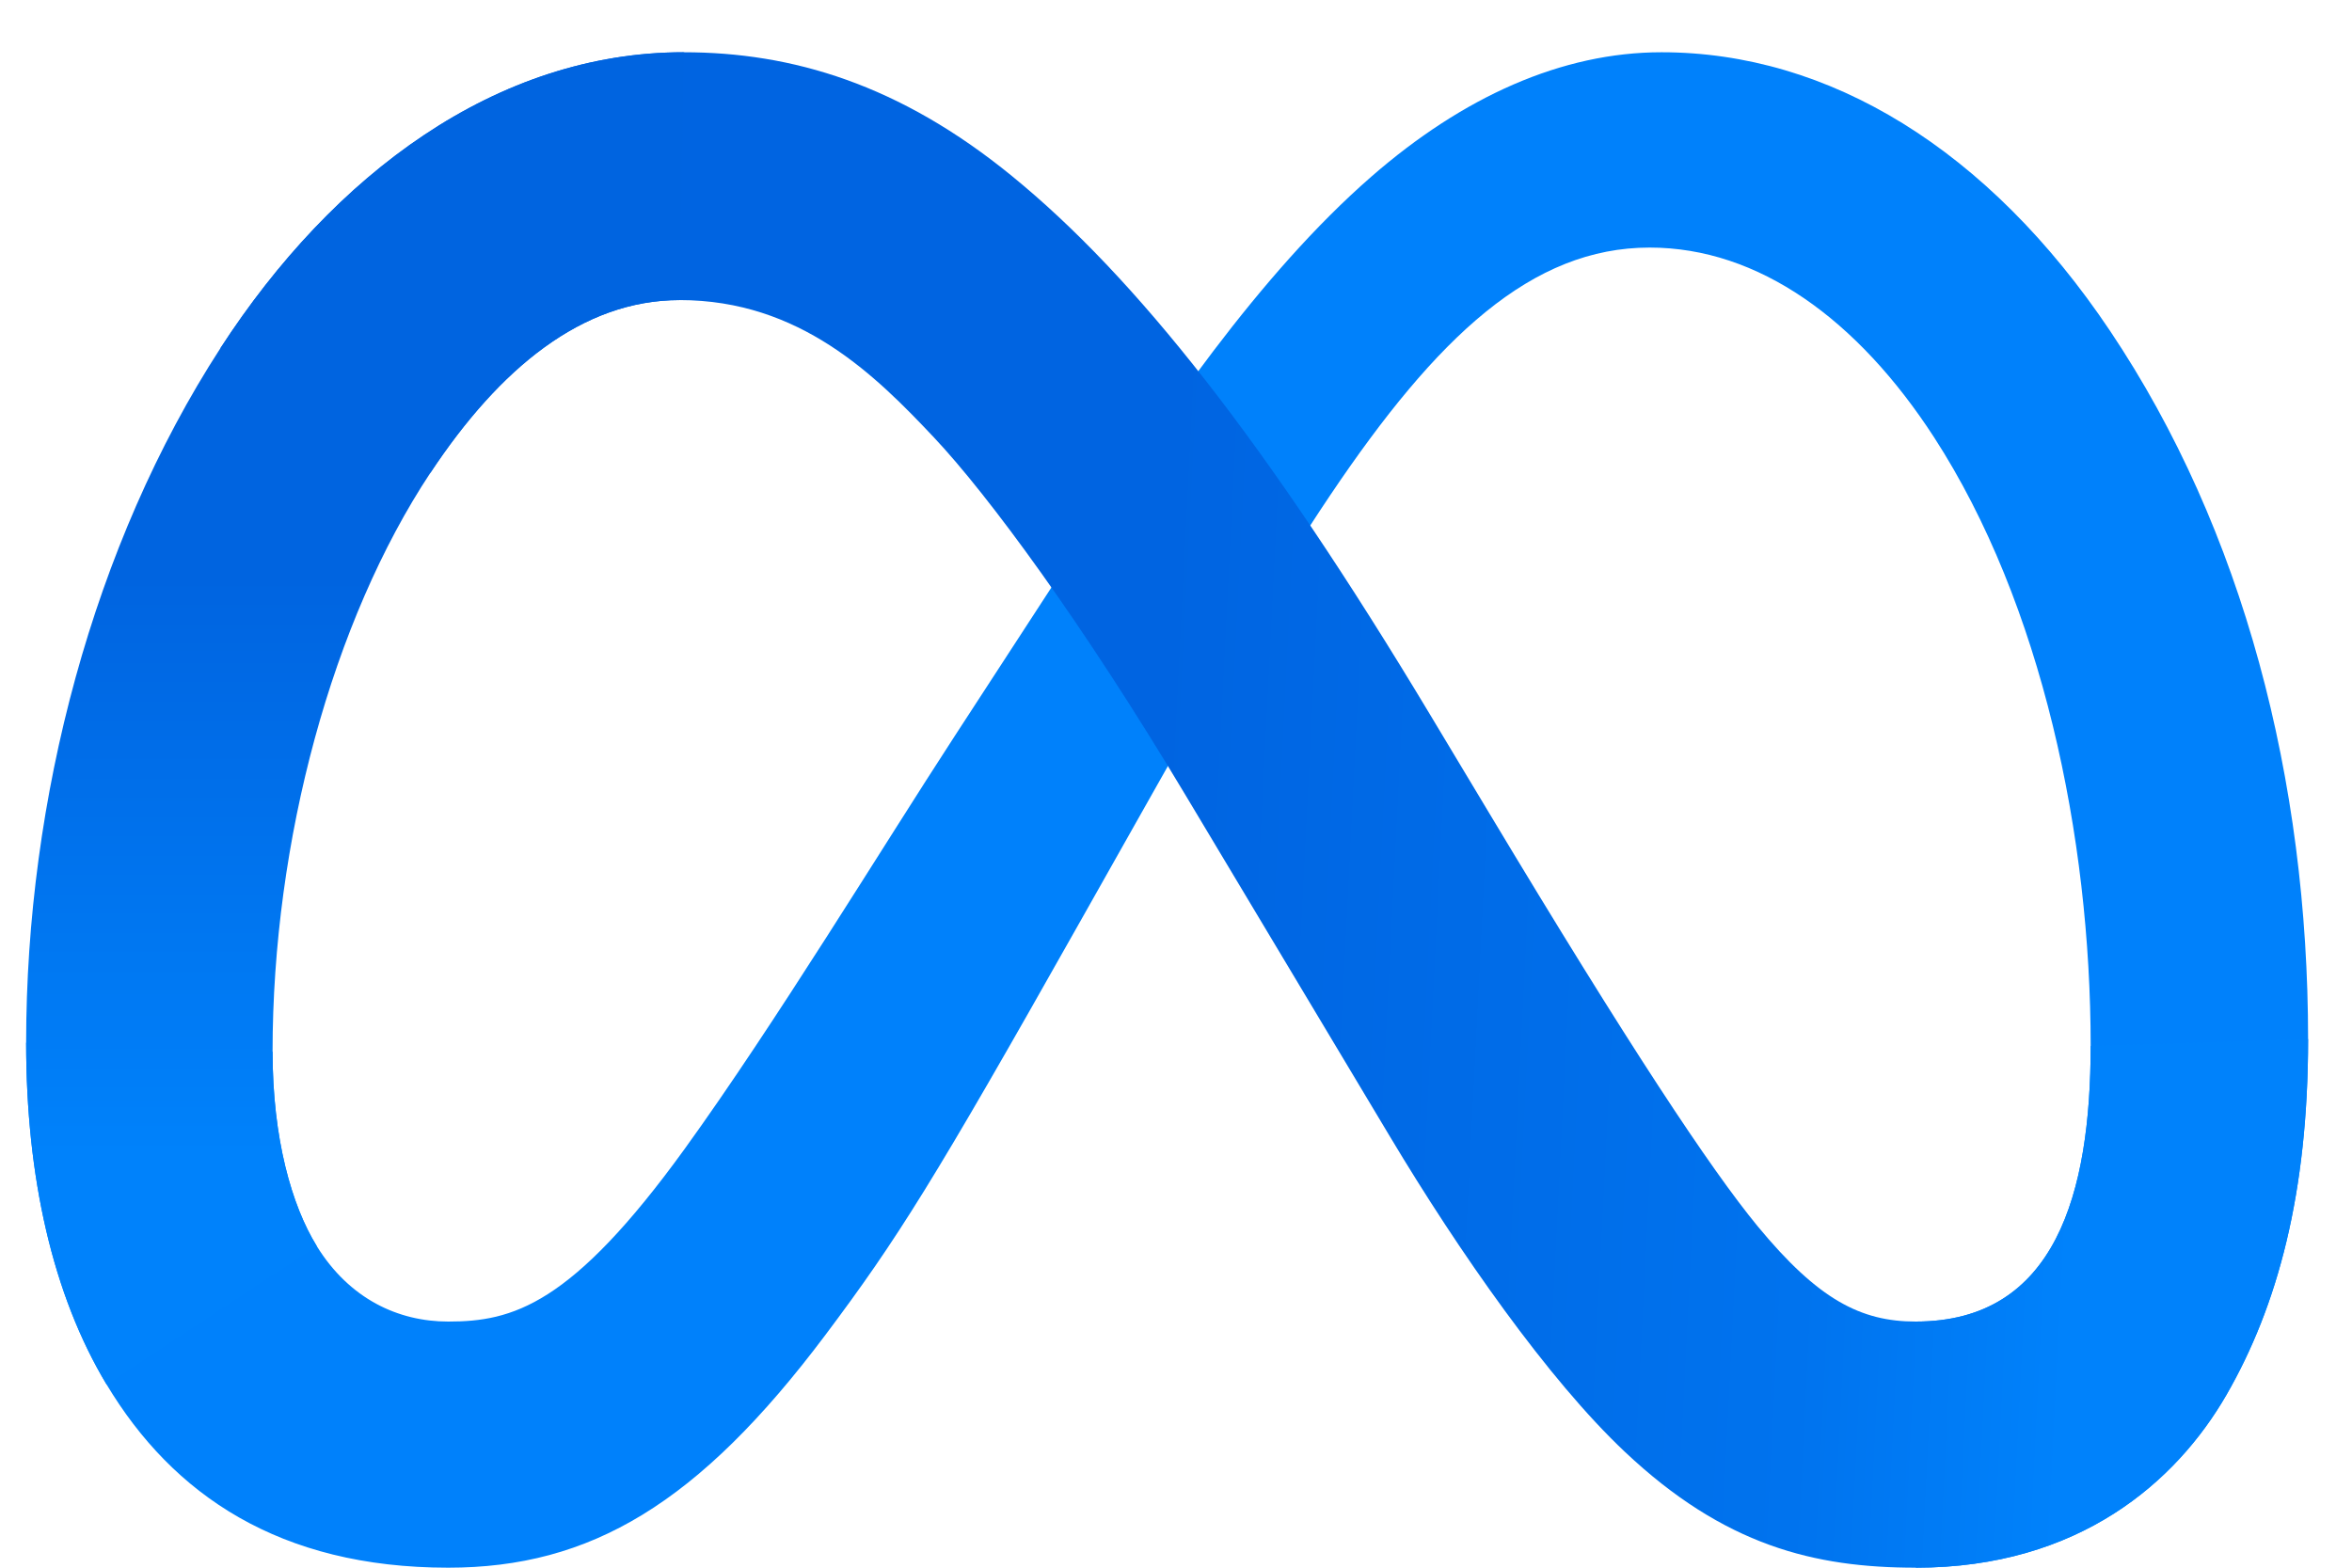 <svg width="18" height="12" viewBox="0 0 18 12" fill="none" xmlns="http://www.w3.org/2000/svg">
<path d="M2.086 8.05C2.086 8.717 2.233 9.229 2.424 9.538C2.675 9.944 3.049 10.116 3.43 10.116C3.922 10.116 4.372 9.994 5.24 8.794C5.934 7.833 6.753 6.484 7.304 5.638L8.237 4.204C8.885 3.209 9.635 2.102 10.495 1.352C11.197 0.74 11.954 0.4 12.716 0.4C13.996 0.4 15.215 1.141 16.148 2.532C17.169 4.055 17.664 5.974 17.664 7.954C17.664 9.131 17.432 9.996 17.038 10.679C16.656 11.34 15.913 12 14.662 12V10.116C15.733 10.116 16 9.132 16 8.006C16 6.402 15.626 4.621 14.802 3.348C14.217 2.446 13.459 1.895 12.625 1.895C11.723 1.895 10.998 2.575 10.182 3.788C9.748 4.432 9.303 5.217 8.803 6.103L8.253 7.078C7.148 9.038 6.868 9.484 6.315 10.221C5.346 11.511 4.519 12 3.43 12C2.139 12 1.322 11.441 0.816 10.598C0.403 9.911 0.2 9.009 0.2 7.982L2.086 8.05Z" fill="#0081FB"/>
<path d="M1.687 2.665C2.552 1.332 3.8 0.4 5.232 0.4C6.061 0.4 6.885 0.645 7.745 1.348C8.687 2.116 9.69 3.381 10.942 5.466L11.391 6.214C12.474 8.019 13.091 8.948 13.451 9.386C13.915 9.948 14.24 10.116 14.662 10.116C15.733 10.116 16 9.132 16 8.006L17.664 7.954C17.664 9.131 17.432 9.996 17.038 10.679C16.656 11.34 15.913 12 14.662 12C13.885 12 13.196 11.831 12.435 11.113C11.849 10.561 11.165 9.582 10.638 8.701L9.072 6.085C8.286 4.771 7.565 3.792 7.148 3.349C6.699 2.872 6.122 2.297 5.201 2.297C4.456 2.297 3.823 2.82 3.294 3.619L1.687 2.665Z" fill="url(#paint0_linear_838_4351)"/>
<path d="M5.201 2.297C4.456 2.297 3.823 2.82 3.294 3.619C2.545 4.75 2.086 6.433 2.086 8.05C2.086 8.717 2.233 9.229 2.424 9.538L0.816 10.598C0.403 9.911 0.2 9.009 0.2 7.982C0.2 6.115 0.713 4.168 1.687 2.665C2.552 1.332 3.8 0.4 5.232 0.4L5.201 2.297Z" fill="url(#paint1_linear_838_4351)"/>
<defs>
<linearGradient id="paint0_linear_838_4351" x1="3.905" y1="7.506" x2="15.93" y2="8.113" gradientUnits="userSpaceOnUse">
<stop stop-color="#0064E1"/>
<stop offset="0.4" stop-color="#0064E1"/>
<stop offset="0.83" stop-color="#0073EE"/>
<stop offset="1" stop-color="#0082FB"/>
</linearGradient>
<linearGradient id="paint1_linear_838_4351" x1="2.933" y1="8.842" x2="2.933" y2="4.408" gradientUnits="userSpaceOnUse">
<stop stop-color="#0082FB"/>
<stop offset="1" stop-color="#0064E0"/>
</linearGradient>
</defs>
</svg>
